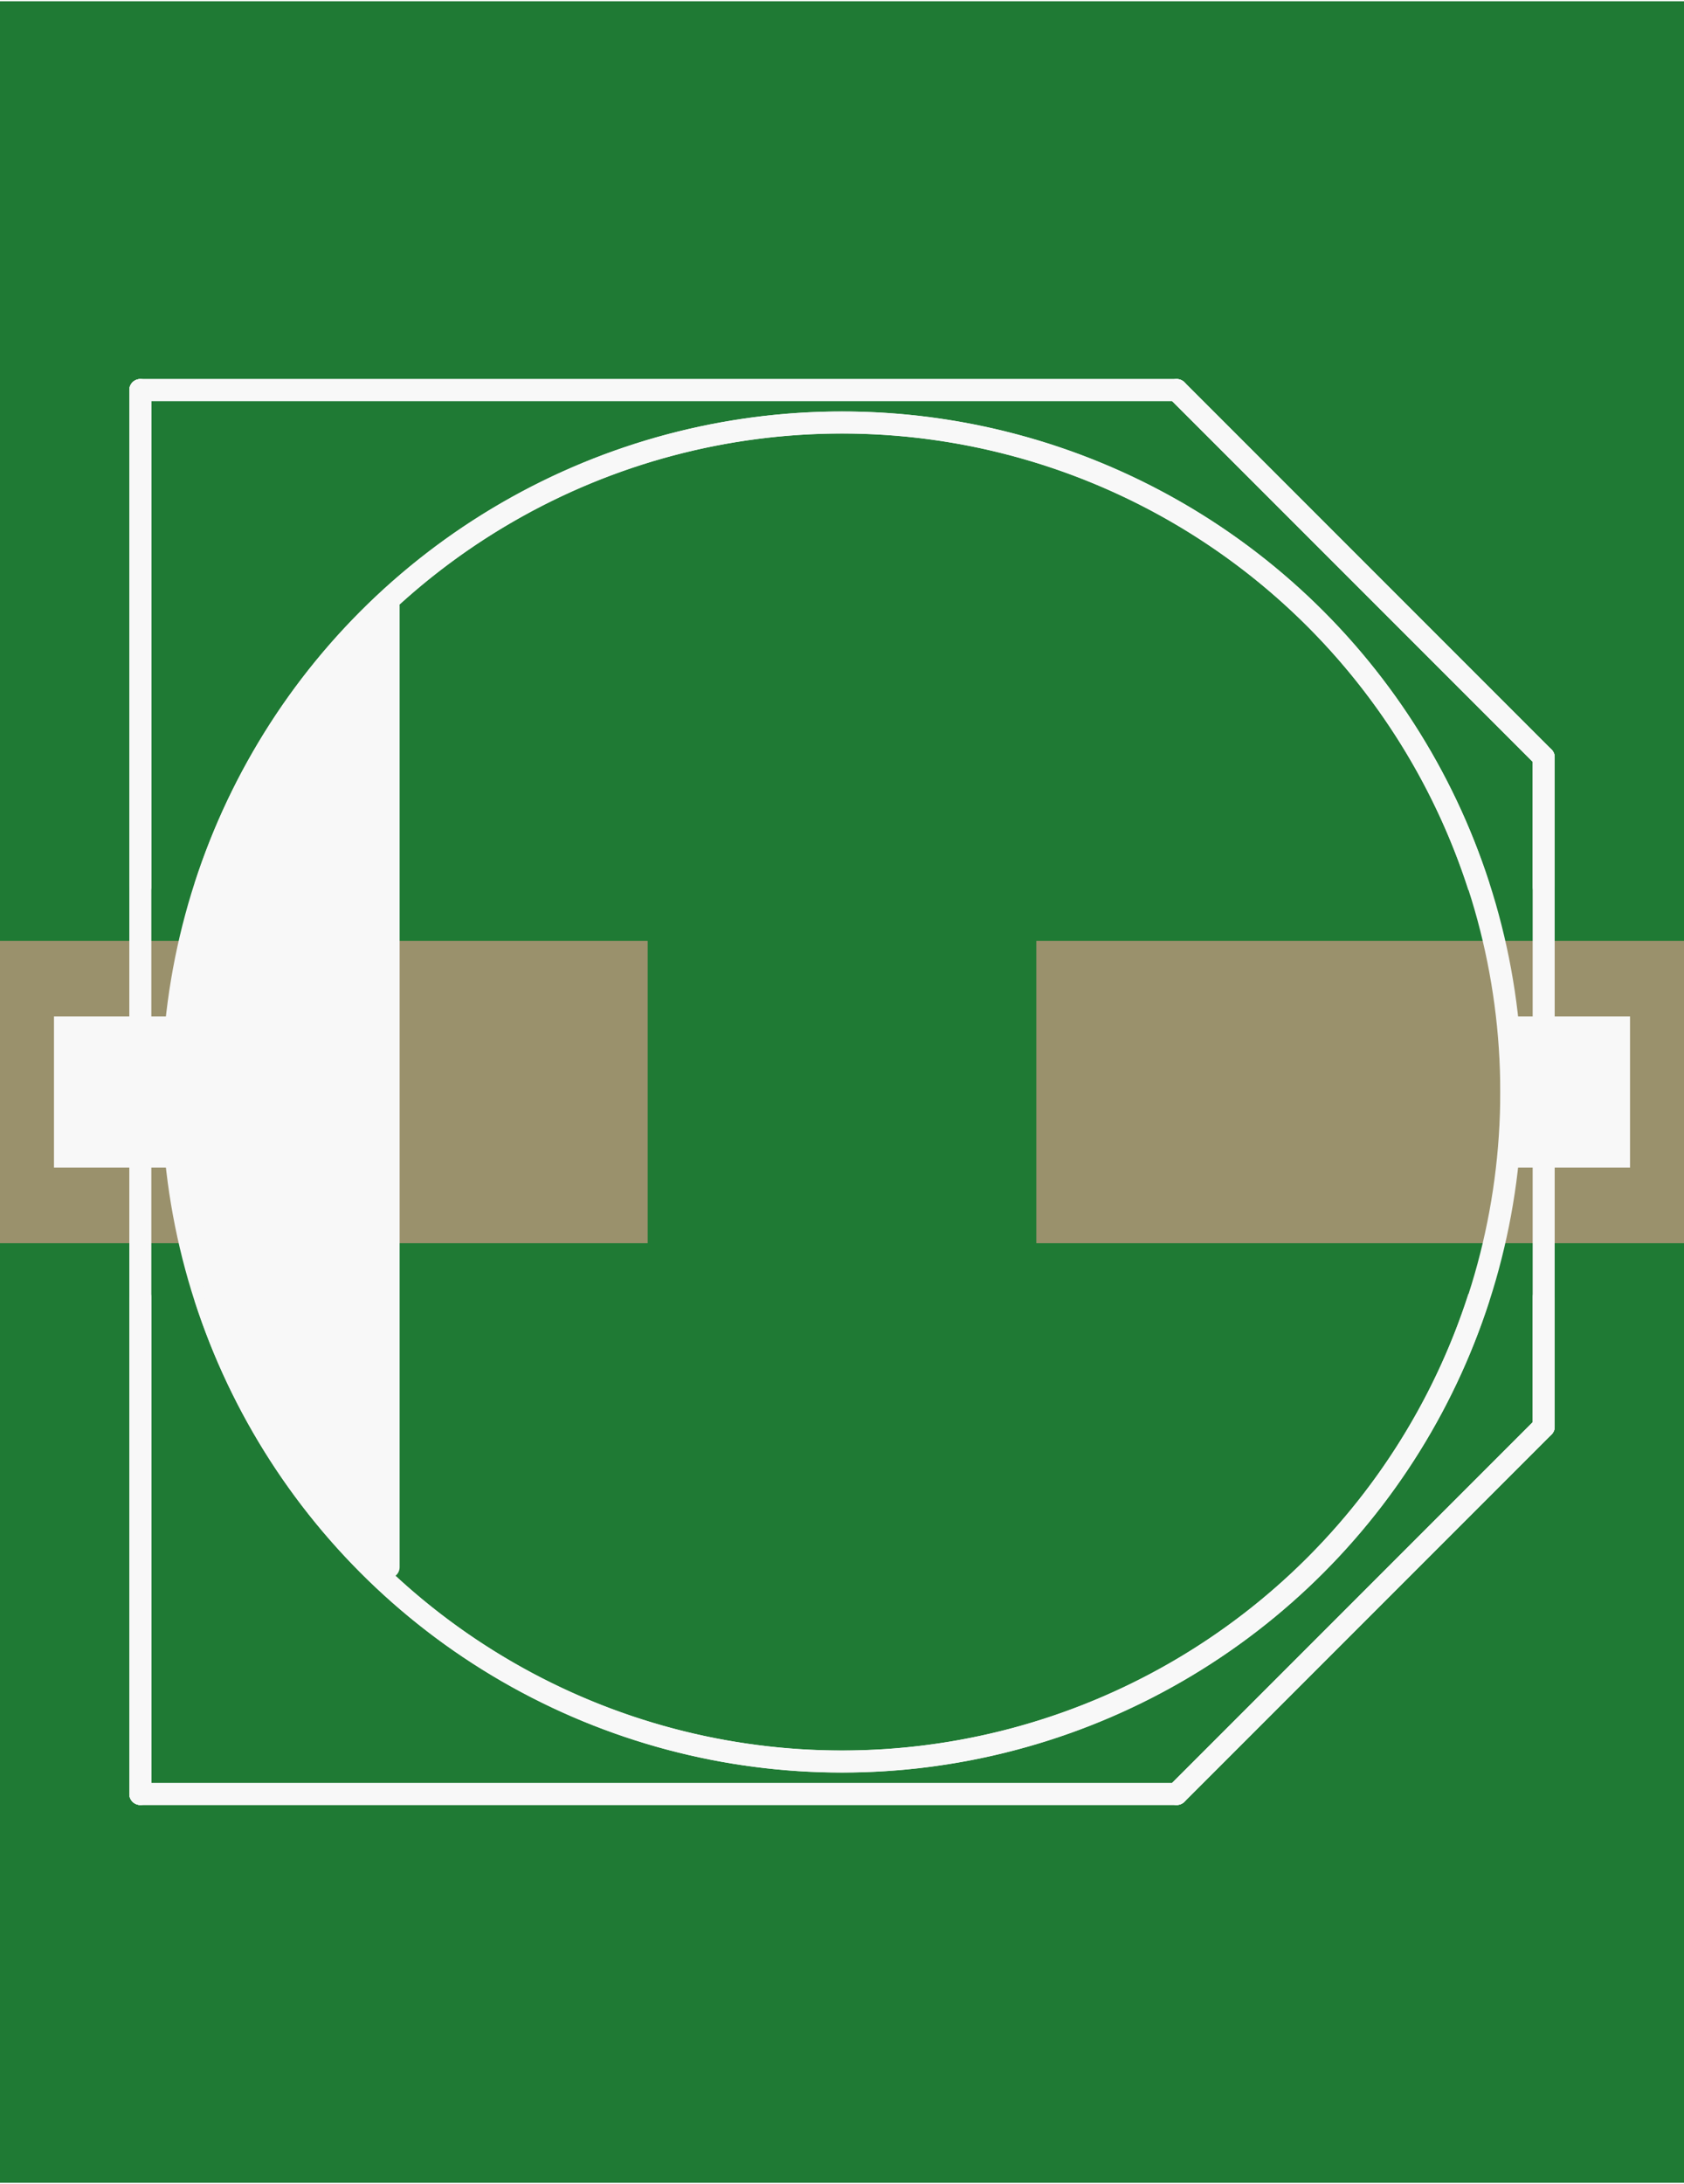 <?xml version='1.0' encoding='UTF-8' standalone='no'?>
<!-- Created with Fritzing (http://www.fritzing.org/) -->
<svg xmlns:svg='http://www.w3.org/2000/svg' xmlns='http://www.w3.org/2000/svg' version='1.2' baseProfile='tiny' x='0in' y='0in' width='0.307in' height='0.398in' viewBox='0 0 7.8 10.1' >
<rect x="0" y="0" width="7.8" height="10.1" fill="#333333" stroke="none"/>
<g id='breadboard'>
<path fill='#1F7A34' stroke='none' stroke-width='0' d='M0,0l7.8,0 0,10.1 -7.8,0 0,-10.1z
'/>
<rect id='connector0pad' connectorname='+' x='4.8' y='4.35' width='3' height='1.4' stroke='none' stroke-width='0' fill='#9A916C' stroke-linecap='round'/>
<rect id='connector1pad' connectorname='-' x='0' y='4.35' width='3' height='1.4' stroke='none' stroke-width='0' fill='#9A916C' stroke-linecap='round'/>
<line x1='0.65' y1='1.8' x2='5.45' y2='1.8' stroke='#f8f8f8' stroke-width='0.102' stroke-linecap='round'/>
<line x1='5.45' y1='1.8' x2='7.15' y2='3.5' stroke='#f8f8f8' stroke-width='0.102' stroke-linecap='round'/>
<line x1='7.15' y1='3.5' x2='7.15' y2='6.6' stroke='#f8f8f8' stroke-width='0.102' stroke-linecap='round'/>
<line x1='7.15' y1='6.6' x2='5.45' y2='8.3' stroke='#f8f8f8' stroke-width='0.102' stroke-linecap='round'/>
<line x1='5.45' y1='8.3' x2='0.65' y2='8.3' stroke='#f8f8f8' stroke-width='0.102' stroke-linecap='round'/>
<line x1='0.65' y1='8.3' x2='0.65' y2='1.8' stroke='#f8f8f8' stroke-width='0.102' stroke-linecap='round'/>
<line x1='0.65' y1='4.1' x2='0.65' y2='1.8' stroke='#f8f8f8' stroke-width='0.102' stroke-linecap='round'/>
<line x1='0.65' y1='1.8' x2='5.45' y2='1.8' stroke='#f8f8f8' stroke-width='0.102' stroke-linecap='round'/>
<line x1='5.45' y1='1.8' x2='7.15' y2='3.5' stroke='#f8f8f8' stroke-width='0.102' stroke-linecap='round'/>
<line x1='7.15' y1='3.5' x2='7.15' y2='4.1' stroke='#f8f8f8' stroke-width='0.102' stroke-linecap='round'/>
<line x1='7.15' y1='6' x2='7.15' y2='6.6' stroke='#f8f8f8' stroke-width='0.102' stroke-linecap='round'/>
<line x1='7.15' y1='6.6' x2='5.45' y2='8.3' stroke='#f8f8f8' stroke-width='0.102' stroke-linecap='round'/>
<line x1='5.45' y1='8.3' x2='0.65' y2='8.3' stroke='#f8f8f8' stroke-width='0.102' stroke-linecap='round'/>
<line x1='0.65' y1='8.3' x2='0.65' y2='6' stroke='#f8f8f8' stroke-width='0.102' stroke-linecap='round'/>
<path fill='none' d='M6.85,4.1 A3.099,3.099 0 0 0 0.95,4.1' stroke-width='0.102' stroke='#f8f8f8' />
<path fill='none' d='M0.95,6 A3.099,3.099 0 0 0 6.85,6' stroke-width='0.102' stroke='#f8f8f8' />
<line x1='1.8' y1='2.8' x2='1.8' y2='7.25' stroke='#f8f8f8' stroke-width='0.102' stroke-linecap='round'/>
<circle cx='3.9' cy='5.05' r='3.1' stroke='#f8f8f8' stroke-width='0.102' fill='none' />
<rect x='0.25' y='4.7' width='0.6' height='0.7' stroke='none' stroke-width='0' fill='#f8f8f8' stroke-linecap='round'/>
<rect x='6.95' y='4.7' width='0.6' height='0.7' stroke='none' stroke-width='0' fill='#f8f8f8' stroke-linecap='round'/>
<path stroke='#f8f8f8' fill='#f8f8f8' stroke-width='0.102' d='M1.75,2.9L1.3,3.45L1,4.15L0.85,5.05L1,6L1.35,6.7L1.75,7.2L1.75,2.95z' stroke-linecap='round'/>
</g>
</svg>